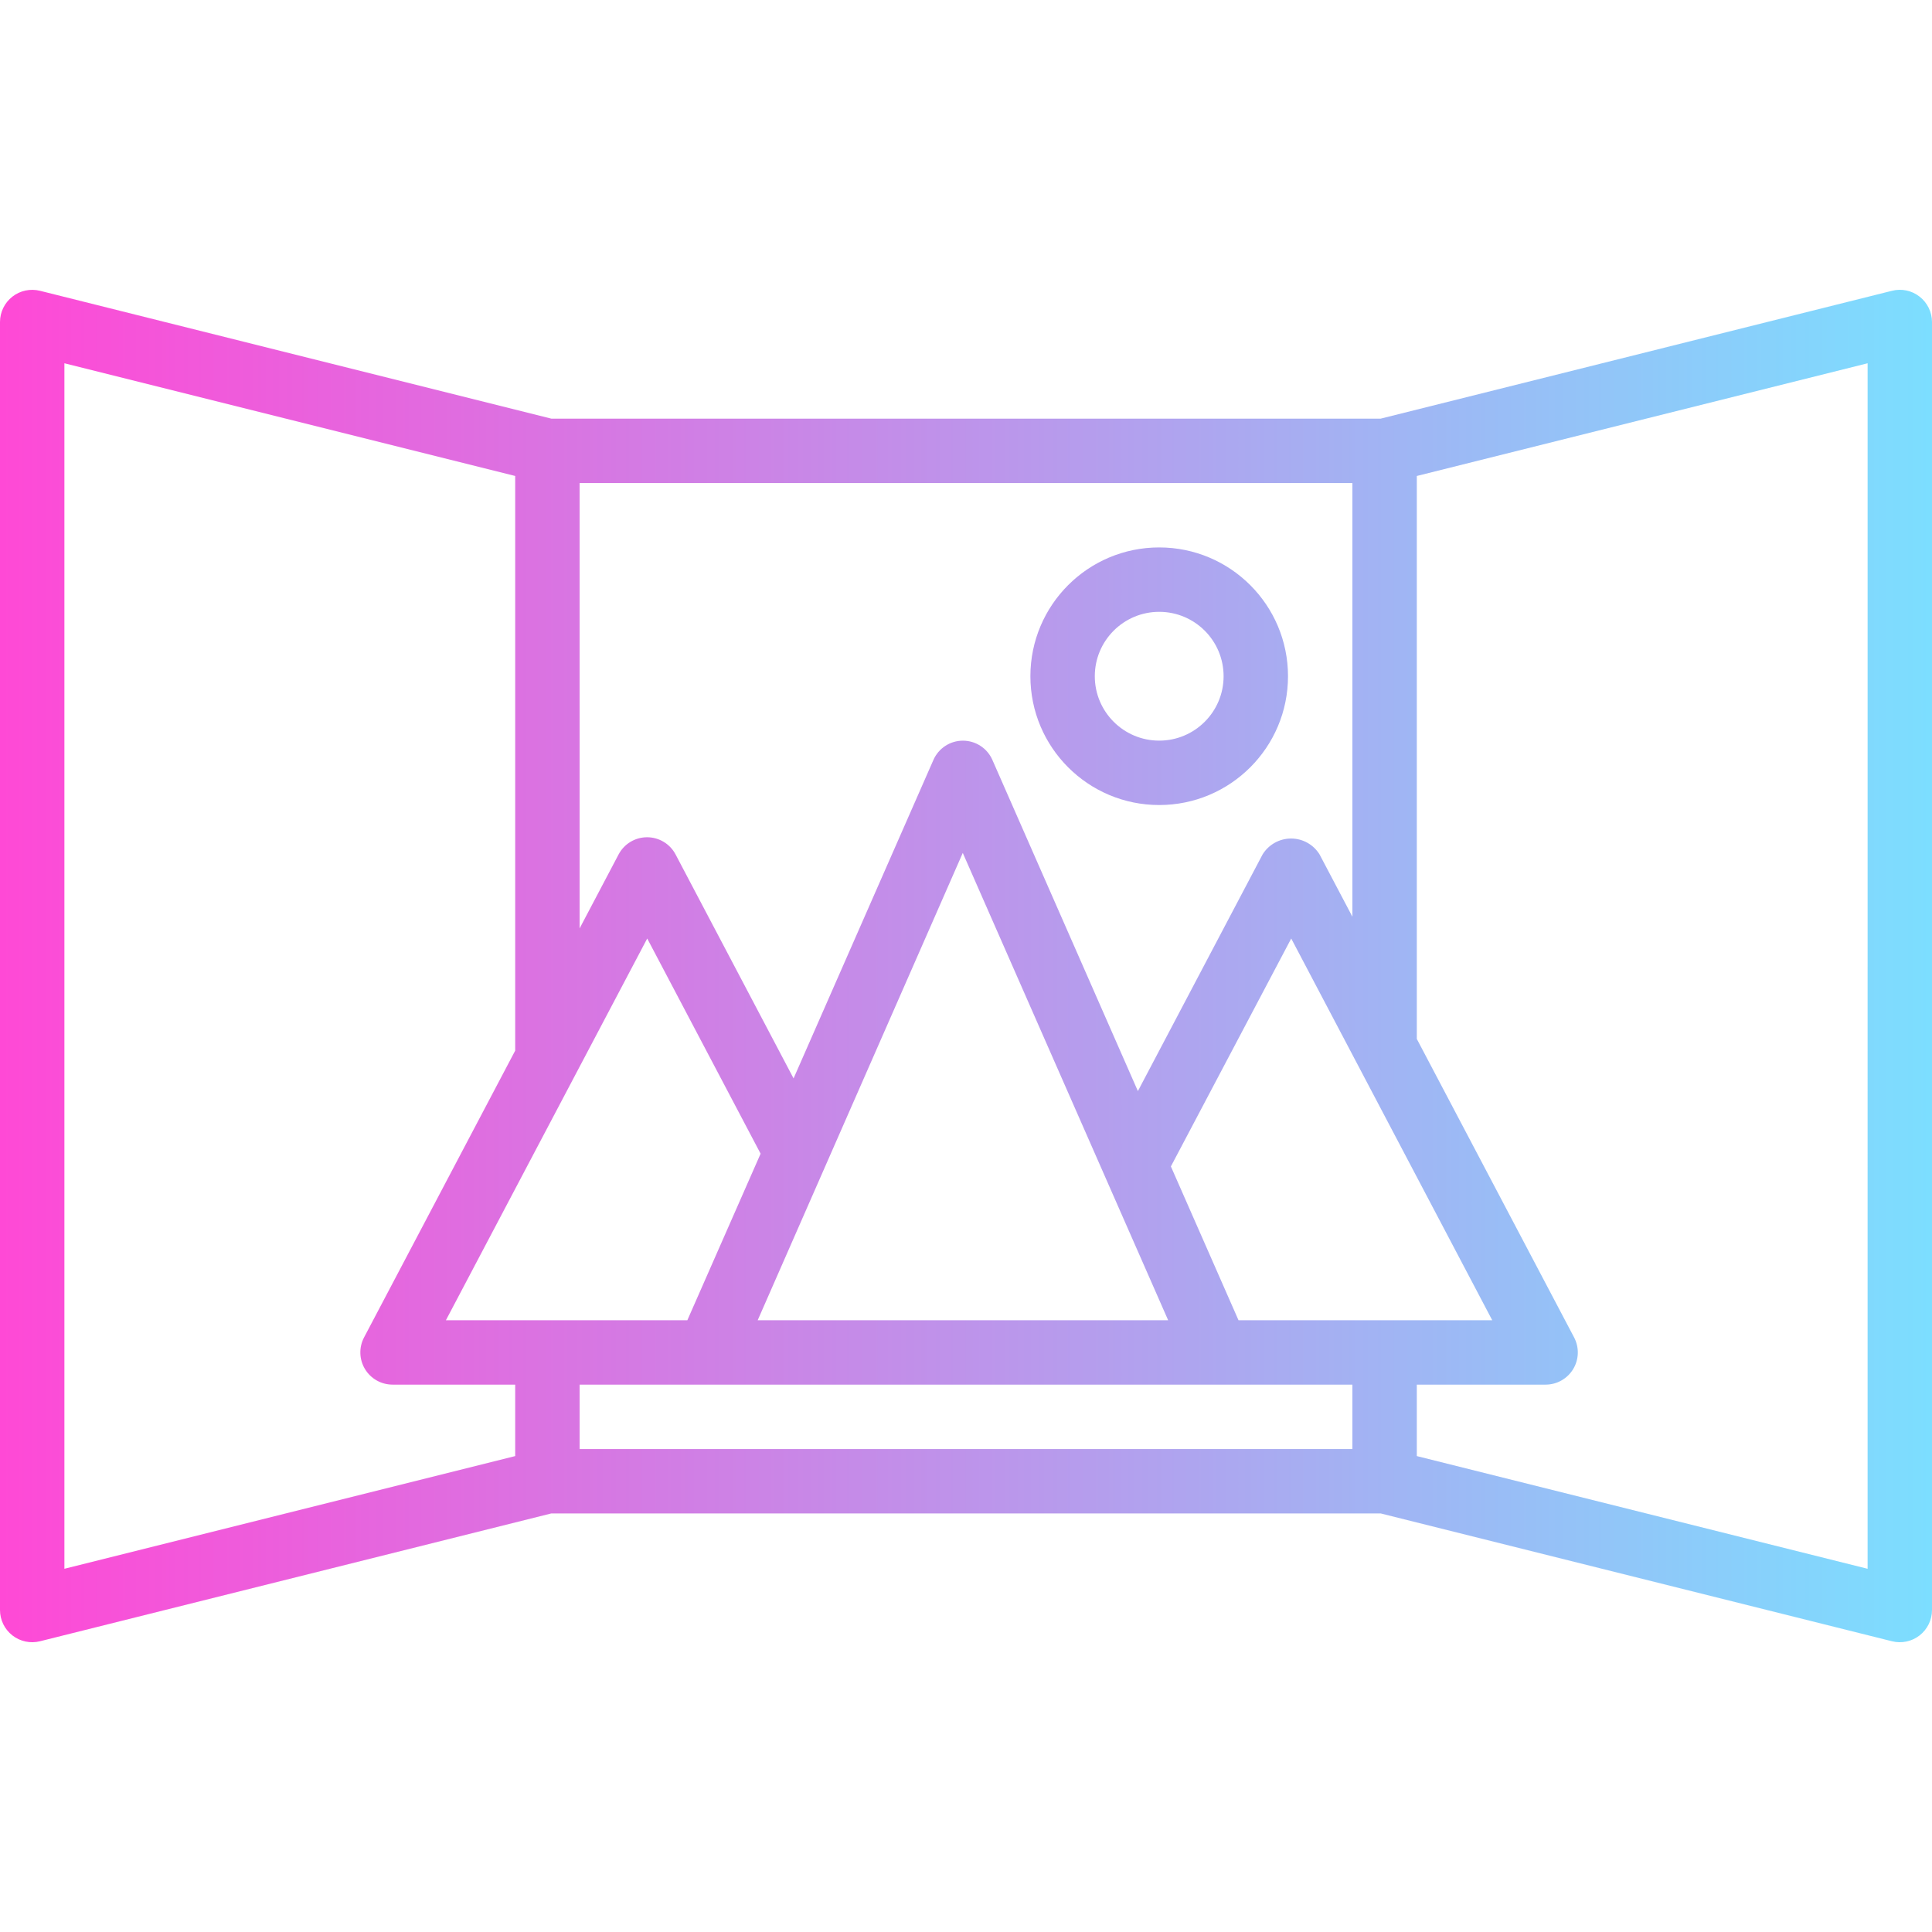 <svg height="480pt" viewBox="0 -72 480 480" width="480pt" xmlns="http://www.w3.org/2000/svg" xmlns:xlink="http://www.w3.org/1999/xlink"><linearGradient id="a"><stop offset="0" stop-color="#ff49d6"/><stop offset="1" stop-color="#7bdfff"/></linearGradient><linearGradient id="b" gradientUnits="userSpaceOnUse" x1="0" x2="483.256" xlink:href="#a" y1="96.007" y2="96.007"/><linearGradient id="c" gradientUnits="userSpaceOnUse" x1="0" x2="483.256" xlink:href="#a" y1="168.007" y2="168.007"/><path d="m288 128.008c17.672 0 32-14.328 32-32 0-17.676-14.328-32-32-32s-32 14.324-32 32c0 17.672 14.328 32 32 32zm0-48c8.836 0 16 7.164 16 16 0 8.836-7.164 16-16 16s-16-7.164-16-16c0-8.836 7.164-16 16-16zm0 0" fill="url(#b)"/><path d="m470.062.246-127.031 31.762h-206.062l-127.031-31.762c-2.391-.594-4.922-.059-6.863 1.457-1.938 1.516-3.074 3.84-3.074 6.305v320c0 2.461 1.137 4.785 3.074 6.301 1.941 1.516 4.473 2.055 6.863 1.457l127.031-31.758h206.062l127.031 31.758c2.391.598 4.922.059 6.863-1.457 1.938-1.516 3.074-3.84 3.074-6.301v-320c0-2.465-1.137-4.789-3.078-6.305-1.934-1.527-4.469-2.066-6.859-1.457zm-326.062 47.762h192v107.75l-8.16-15.48c-1.512-2.453-4.191-3.949-7.074-3.949-2.887 0-5.562 1.496-7.078 3.949l-30.984 58.801-36.145-82.27c-1.273-2.914-4.148-4.793-7.328-4.793-3.176 0-6.051 1.879-7.328 4.793l-34.742 79.117-29.32-55.648c-1.383-2.625-4.109-4.266-7.074-4.266-2.969 0-5.691 1.641-7.078 4.266l-9.688 18.387zm146.223 208h-101.977l50.953-116.105zm-162.223 33.75-112 28v-299.504l112 28v142.77l-37.551 71.254c-1.309 2.48-1.219 5.461.227 7.859 1.445 2.398 4.043 3.867 6.844 3.871h30.48zm-17.215-33.75 50.016-94.84 28.168 53.461-18.199 41.379zm225.215 32h-192v-16h192zm-28.297-32-16.801-38.211 29.898-56.629 49.941 94.84zm156.297 61.75-112-28v-17.75h32c2.805 0 5.402-1.469 6.852-3.867 1.449-2.398 1.535-5.383.227-7.863l-39.078-74.16v-139.863l112-28zm0 0" fill="url(#c)"/></svg>